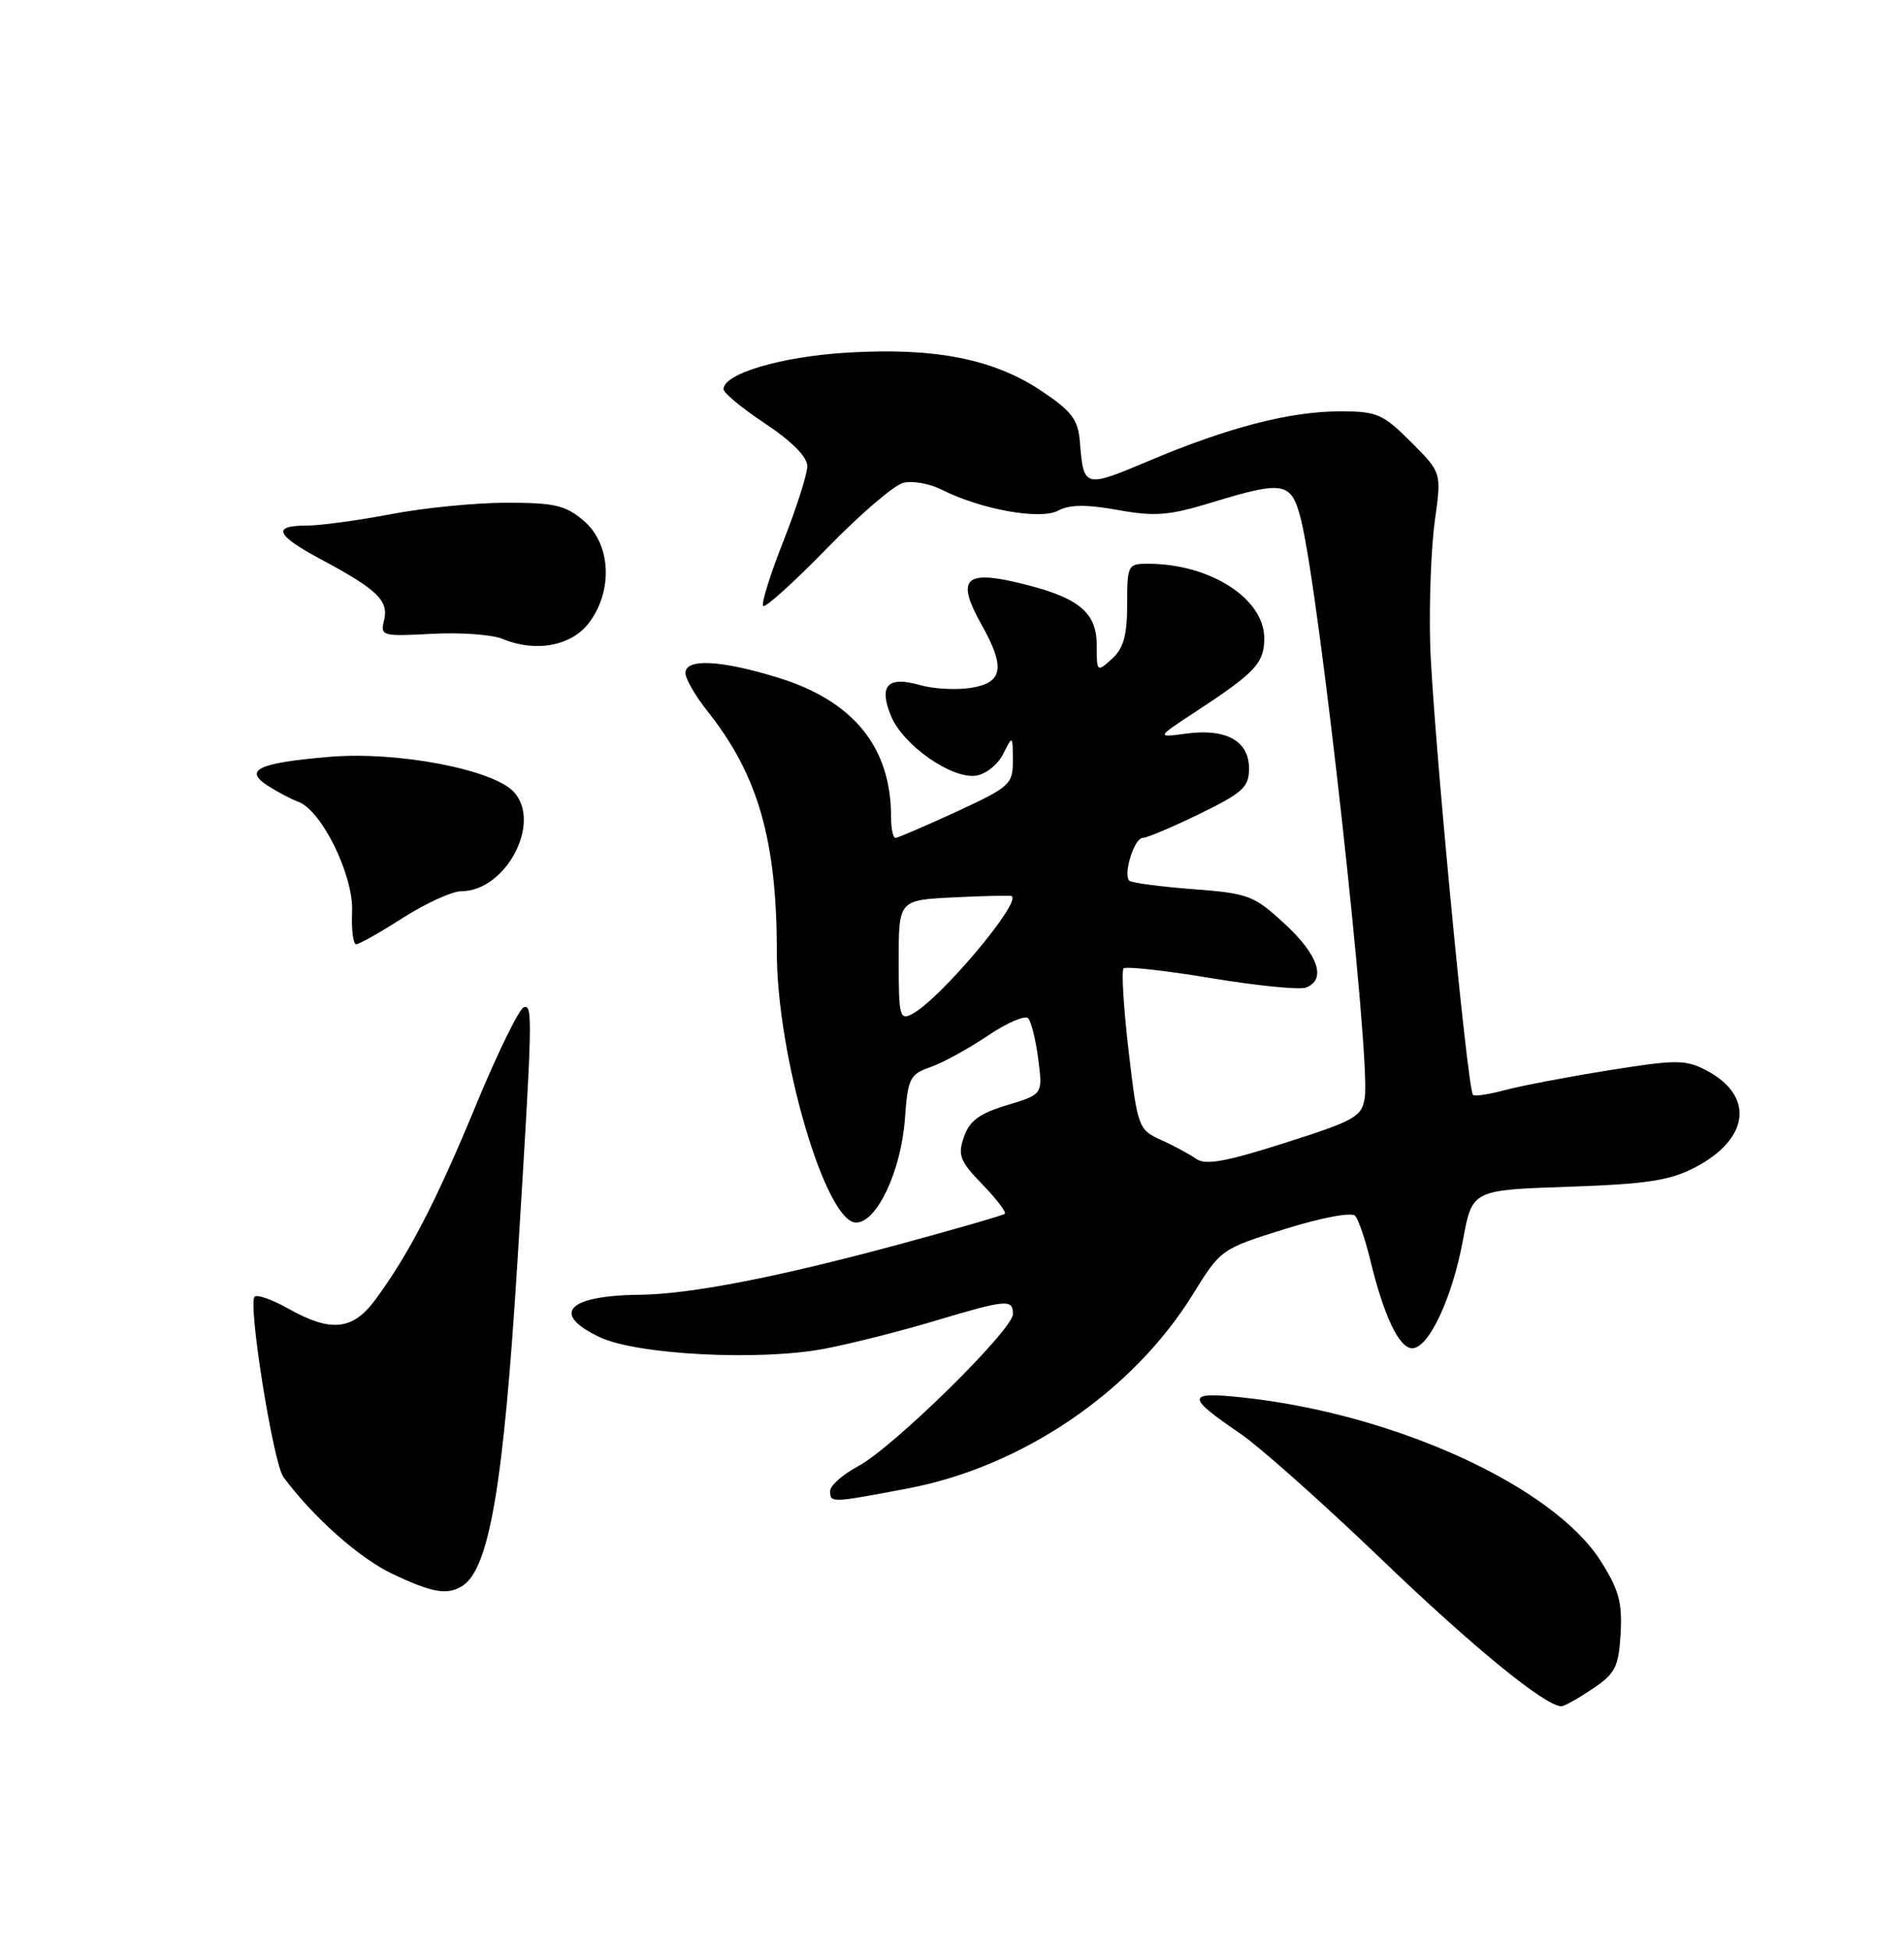 <?xml version="1.0" encoding="UTF-8" standalone="no"?>
<!DOCTYPE svg PUBLIC "-//W3C//DTD SVG 1.1//EN" "http://www.w3.org/Graphics/SVG/1.1/DTD/svg11.dtd" >
<svg xmlns="http://www.w3.org/2000/svg" xmlns:xlink="http://www.w3.org/1999/xlink" version="1.1" viewBox="0 0 250 256">
 <g >
 <path fill="currentColor"
d=" M 209.10 221.72 C 212.10 219.70 212.53 218.85 212.79 214.47 C 213.03 210.40 212.55 208.67 210.18 204.94 C 203.93 195.10 183.11 185.59 163.12 183.46 C 155.74 182.67 155.70 183.34 162.80 188.17 C 165.39 189.93 173.71 197.34 181.31 204.63 C 193.43 216.27 202.89 224.00 205.02 224.00 C 205.40 224.00 207.23 222.97 209.10 221.72 Z  M 60.71 208.20 C 64.26 205.95 66.12 194.93 67.95 165.50 C 69.93 133.54 69.97 131.84 68.78 132.24 C 68.16 132.45 65.33 138.22 62.50 145.07 C 57.29 157.70 53.57 164.87 49.19 170.75 C 46.28 174.64 43.40 174.92 37.90 171.82 C 35.77 170.62 33.76 169.91 33.43 170.23 C 32.53 171.14 35.88 192.13 37.22 193.92 C 41.14 199.20 47.17 204.55 51.50 206.61 C 56.78 209.12 58.74 209.45 60.71 208.20 Z  M 119.14 195.42 C 134.26 192.56 148.75 182.69 156.66 169.87 C 160.27 164.02 160.38 163.95 168.71 161.35 C 173.51 159.85 177.47 159.11 177.93 159.61 C 178.37 160.10 179.26 162.71 179.92 165.42 C 181.70 172.77 183.71 177.00 185.43 177.00 C 187.60 177.00 190.69 170.40 192.10 162.75 C 193.30 156.23 193.30 156.23 205.90 155.80 C 216.21 155.45 219.24 154.99 222.55 153.27 C 229.77 149.51 230.40 143.81 223.97 140.48 C 221.29 139.10 220.03 139.10 211.25 140.51 C 205.89 141.37 199.77 142.53 197.65 143.10 C 195.53 143.67 193.62 143.96 193.41 143.74 C 192.65 142.99 188.03 94.20 187.78 84.41 C 187.64 78.96 187.92 71.70 188.41 68.27 C 189.28 62.04 189.28 62.04 185.26 58.02 C 181.59 54.35 180.78 54.00 176.01 54.00 C 169.42 54.00 161.32 56.09 150.98 60.45 C 142.32 64.10 142.29 64.09 141.79 58.00 C 141.55 55.07 140.72 53.98 136.74 51.32 C 130.48 47.13 122.78 45.61 111.33 46.29 C 102.60 46.80 95.00 49.05 95.00 51.10 C 95.00 51.59 97.47 53.62 100.50 55.63 C 103.97 57.94 106.00 59.99 106.00 61.19 C 106.00 62.24 104.58 66.69 102.85 71.07 C 101.12 75.45 99.93 79.27 100.21 79.55 C 100.49 79.83 104.25 76.43 108.57 72.00 C 112.88 67.56 117.39 63.69 118.60 63.39 C 119.80 63.08 122.07 63.49 123.64 64.28 C 128.77 66.88 136.59 68.29 138.93 67.04 C 140.44 66.23 142.64 66.21 146.76 66.95 C 151.63 67.83 153.49 67.68 159.00 66.00 C 168.65 63.05 169.57 63.23 170.83 68.25 C 173.25 77.93 179.98 138.80 179.20 144.07 C 178.83 146.60 177.98 147.09 168.72 150.04 C 160.95 152.52 158.27 153.00 157.07 152.14 C 156.20 151.53 154.13 150.41 152.45 149.65 C 149.47 148.30 149.37 148.02 148.19 137.98 C 147.53 132.31 147.23 127.44 147.53 127.14 C 147.83 126.84 153.00 127.41 159.01 128.41 C 165.03 129.41 170.64 129.97 171.48 129.65 C 174.19 128.61 173.10 125.35 168.69 121.29 C 164.64 117.55 163.94 117.28 156.60 116.73 C 152.31 116.40 148.57 115.90 148.28 115.62 C 147.44 114.78 148.94 110.00 150.04 110.00 C 150.59 110.00 153.96 108.58 157.52 106.84 C 163.20 104.07 164.00 103.34 164.00 100.88 C 164.00 97.27 160.99 95.60 155.75 96.31 C 151.79 96.84 151.79 96.84 157.15 93.33 C 164.84 88.28 166.00 87.04 166.00 83.80 C 166.00 78.58 158.90 74.02 150.75 74.01 C 148.09 74.00 148.00 74.18 148.00 79.35 C 148.00 83.42 147.52 85.12 146.00 86.50 C 144.03 88.28 144.00 88.25 144.00 84.68 C 144.00 80.26 141.50 78.32 133.40 76.44 C 126.63 74.86 125.59 76.14 128.86 81.97 C 132.03 87.61 131.71 89.62 127.52 90.30 C 125.60 90.61 122.58 90.45 120.81 89.94 C 116.53 88.72 115.34 90.00 117.01 94.04 C 118.59 97.83 124.95 102.29 128.15 101.83 C 129.41 101.65 131.02 100.38 131.71 99.00 C 132.97 96.50 132.97 96.50 132.99 99.82 C 133.00 102.97 132.63 103.30 125.57 106.57 C 121.48 108.45 117.88 110.00 117.57 110.00 C 117.25 110.00 117.00 108.76 117.00 107.24 C 117.00 98.10 112.08 92.03 102.18 88.97 C 94.65 86.65 90.00 86.41 90.00 88.36 C 90.00 89.11 91.32 91.39 92.94 93.43 C 99.53 101.72 102.00 110.32 102.00 124.98 C 102.00 138.64 108.41 160.50 112.41 160.50 C 115.14 160.50 118.32 153.72 118.82 146.86 C 119.20 141.55 119.46 141.04 122.17 140.09 C 123.79 139.53 127.18 137.67 129.70 135.97 C 132.22 134.27 134.61 133.24 135.01 133.69 C 135.41 134.14 136.01 136.56 136.33 139.09 C 136.92 143.67 136.92 143.67 132.22 145.09 C 128.61 146.17 127.30 147.14 126.57 149.25 C 125.73 151.66 126.03 152.44 128.99 155.49 C 130.84 157.40 132.17 159.14 131.93 159.35 C 131.69 159.56 125.27 161.41 117.66 163.47 C 101.93 167.71 90.56 169.91 84.00 169.98 C 74.50 170.08 72.25 172.47 78.75 175.55 C 83.61 177.86 99.74 178.69 108.24 177.07 C 111.68 176.42 118.17 174.78 122.64 173.44 C 132.20 170.58 133.00 170.51 133.00 172.52 C 133.00 174.58 117.30 190.01 112.69 192.48 C 110.66 193.56 109.00 195.03 109.00 195.73 C 109.00 197.33 109.06 197.32 119.14 195.42 Z  M 52.95 120.47 C 55.95 118.56 59.38 117.00 60.57 117.00 C 66.39 117.00 71.16 108.05 67.50 104.00 C 64.80 101.02 52.20 98.61 43.27 99.36 C 33.92 100.15 31.93 101.08 35.17 103.16 C 36.45 103.98 38.25 104.93 39.17 105.26 C 42.25 106.39 46.44 114.96 46.23 119.69 C 46.13 122.06 46.37 123.99 46.77 123.97 C 47.17 123.96 49.95 122.39 52.95 120.47 Z  M 77.38 81.71 C 80.52 77.48 80.20 71.43 76.67 68.39 C 74.28 66.34 72.85 66.00 66.53 66.00 C 62.49 66.00 55.65 66.67 51.34 67.50 C 47.03 68.32 42.04 69.00 40.25 69.00 C 35.64 69.00 36.21 70.26 42.25 73.49 C 49.52 77.37 51.07 78.88 50.43 81.43 C 49.91 83.49 50.16 83.56 56.70 83.21 C 60.44 83.00 64.62 83.31 66.00 83.88 C 70.37 85.70 75.08 84.80 77.38 81.71 Z  M 118.00 126.12 C 118.00 118.16 118.00 118.16 125.25 117.81 C 129.24 117.61 132.65 117.54 132.83 117.64 C 134.19 118.41 123.46 131.15 119.79 133.11 C 118.14 134.00 118.00 133.45 118.00 126.12 Z "/>
</g>
</svg>